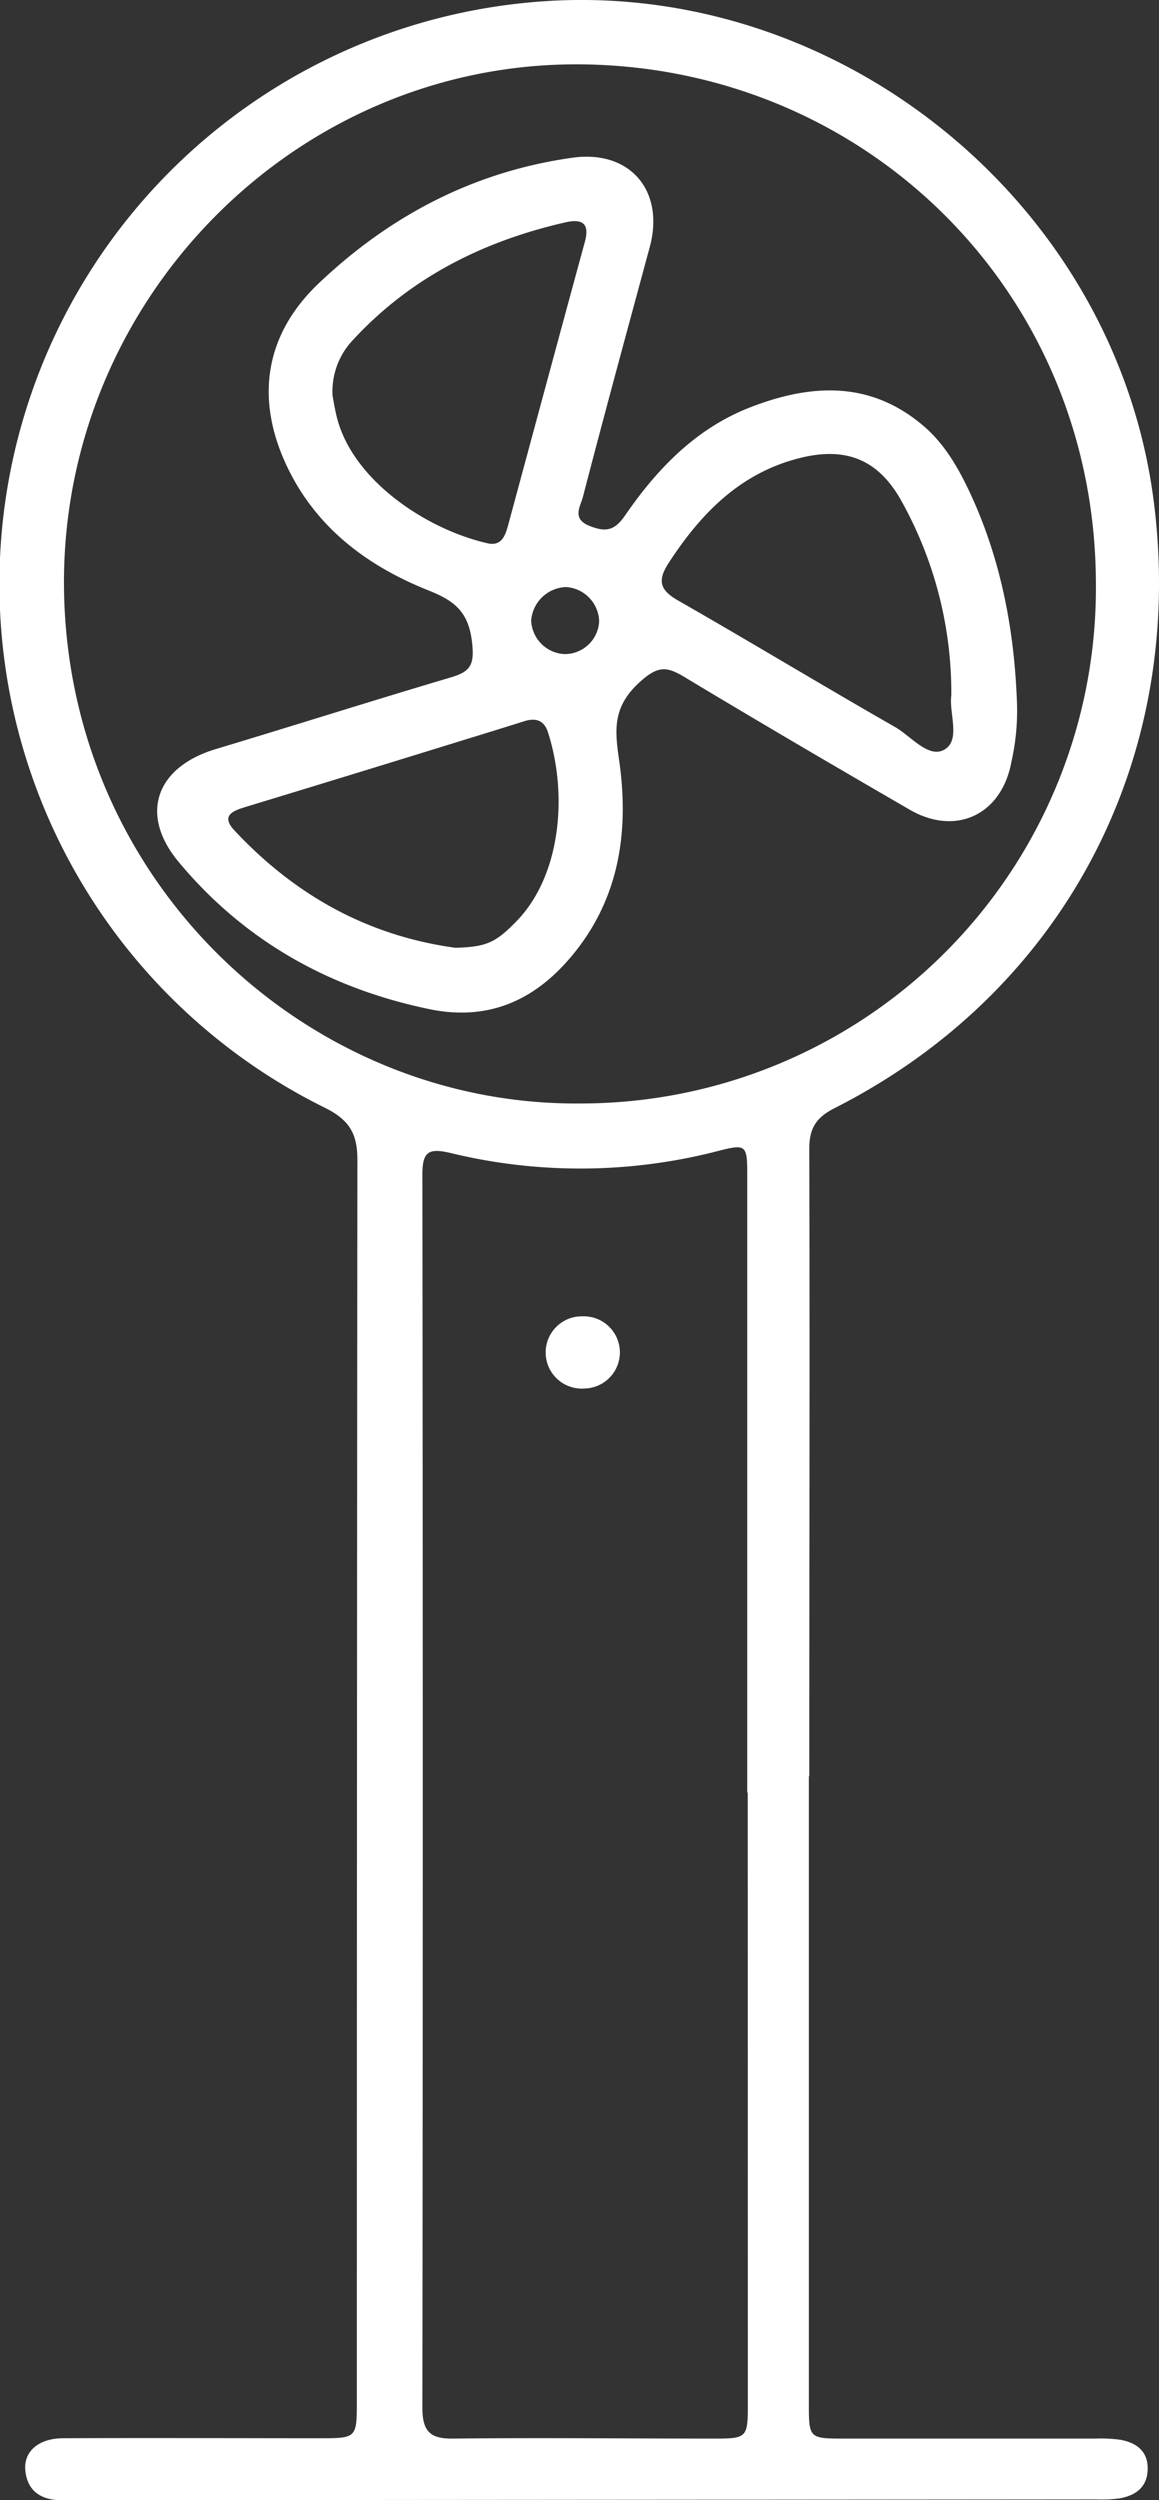 <svg xmlns="http://www.w3.org/2000/svg" viewBox="0 0 171 368.71"><rect x="0" y="0" width="171" height="368.71" fill="#333333" stroke="none"/><defs><style>.cls-1{fill:#fff;}</style></defs><g id="Layer_2" data-name="Layer 2"><g id="Layer_1-2" data-name="Layer 1"><path class="cls-1" d="M119.34,261.94q0,46.21,0,92.44c0,5.18,0,5.24,5.21,5.24H161.6a21,21,0,0,1,3.73.18c2.29.42,4,1.64,4,4.2,0,2.74-1.71,4-4.16,4.44a19.81,19.81,0,0,1-3.36.15L11,368.71H9.14c-3,0-5.13-1.28-5.41-4.47-.23-2.74,2-4.66,5.56-4.67,12.6-.06,25.2,0,37.8,0,5.55,0,5.56,0,5.56-5.59q0-91.5.08-183c0-4-1.36-5.92-4.86-7.65A86.13,86.13,0,0,1,77.89.38C123-4,165,29.78,170.32,74.7c4.5,37.61-13.57,71.69-47.21,88.73-2.75,1.4-3.72,3-3.71,6.07.09,30.81,0,61.63,0,92.44ZM85.69,162.73a76,76,0,0,0,76-76.71c-.1-43.07-34-76.15-76-76.53S9.09,44.13,9.44,86.5C9.81,130.14,45.35,163.13,85.69,162.73Zm24.63,101.63h-.07q0-45.65,0-91.29c0-4.2-.22-4.39-4.24-3.35a81.12,81.12,0,0,1-39.59.3c-3.27-.77-4.1-.1-4.1,3.2q.11,90.92,0,181.82c0,3.36,1,4.63,4.49,4.58,12.72-.14,25.44,0,38.16,0,5.36,0,5.37,0,5.37-5.45Z"/><path class="cls-1" d="M150.05,103.81a34.17,34.17,0,0,1-.83,8.56c-1.44,7.8-8.22,11-15.06,7C123.05,112.94,112,106.47,101,99.85c-2.73-1.65-4-1.66-6.74.85-3.75,3.5-3.6,6.72-2.95,11.15,1.47,10,.33,19.72-6.12,28.09-5.54,7.18-12.61,10.8-21.88,8.87-14.78-3.07-27.32-10.1-37-21.76-5.8-7-3.26-13.93,5.49-16.57C43.37,107,54.9,103.34,66.5,99.9c2.89-.85,3.53-1.82,3.15-5.16-.51-4.54-2.61-6.15-6.45-7.68-9-3.59-16.56-9.22-20.87-18.31-4.73-10-3.24-19.45,4.73-27,10.48-9.94,22.82-16.42,37.26-18.47C92.89,22,98.13,28.08,95.86,36.45,92.54,48.72,89.19,61,86,73.29c-.39,1.46-1.69,3.25,1.06,4.3,2.38.92,3.64.64,5.18-1.6,4.73-6.87,10.46-12.81,18.42-15.91,8.82-3.43,17.54-4,25.38,2.55,3.43,2.84,5.56,6.73,7.38,10.71C147.79,83,149.69,93.25,150.05,103.81Zm-9.69-1.27a58.12,58.12,0,0,0-7.45-28.82c-3.4-6-8.16-7.86-14.88-6.18-8.79,2.19-14.6,8.14-19.37,15.47-1.68,2.58-1.34,4,1.39,5.55,10.71,6.12,21.27,12.52,32,18.65,2.39,1.37,5,4.74,7.35,3.3S140,105.17,140.36,102.54ZM49.07,58.4c.12.57.33,2.05.72,3.48C52.29,71,63,78.09,71.94,80.12c2,.46,2.59-1.06,3-2.56,3.79-14,7.54-27.93,11.35-41.89.78-2.83-.51-3.42-2.87-2.88-12.07,2.76-22.76,8.08-31.27,17.27A11,11,0,0,0,49.07,58.4Zm18.12,81.37c4.55-.13,5.91-.73,9-3.9,6.52-6.68,7.63-18.57,4.67-27.85-.58-1.81-1.81-2.2-3.52-1.66q-4.09,1.29-8.21,2.55Q52.68,114,36.24,119c-1.74.54-3.78,1.21-1.64,3.48C43.51,132,54.23,138,67.19,139.77ZM88.4,91.65a5.22,5.22,0,0,0-4.89-5.08,5.36,5.36,0,0,0-5.14,4.89,5.16,5.16,0,0,0,4.93,5A5.09,5.09,0,0,0,88.4,91.65Z"/><path class="cls-1" d="M86,194.12a5.32,5.32,0,1,1,.27,10.64A5.33,5.33,0,1,1,86,194.12Z"/></g></g></svg>